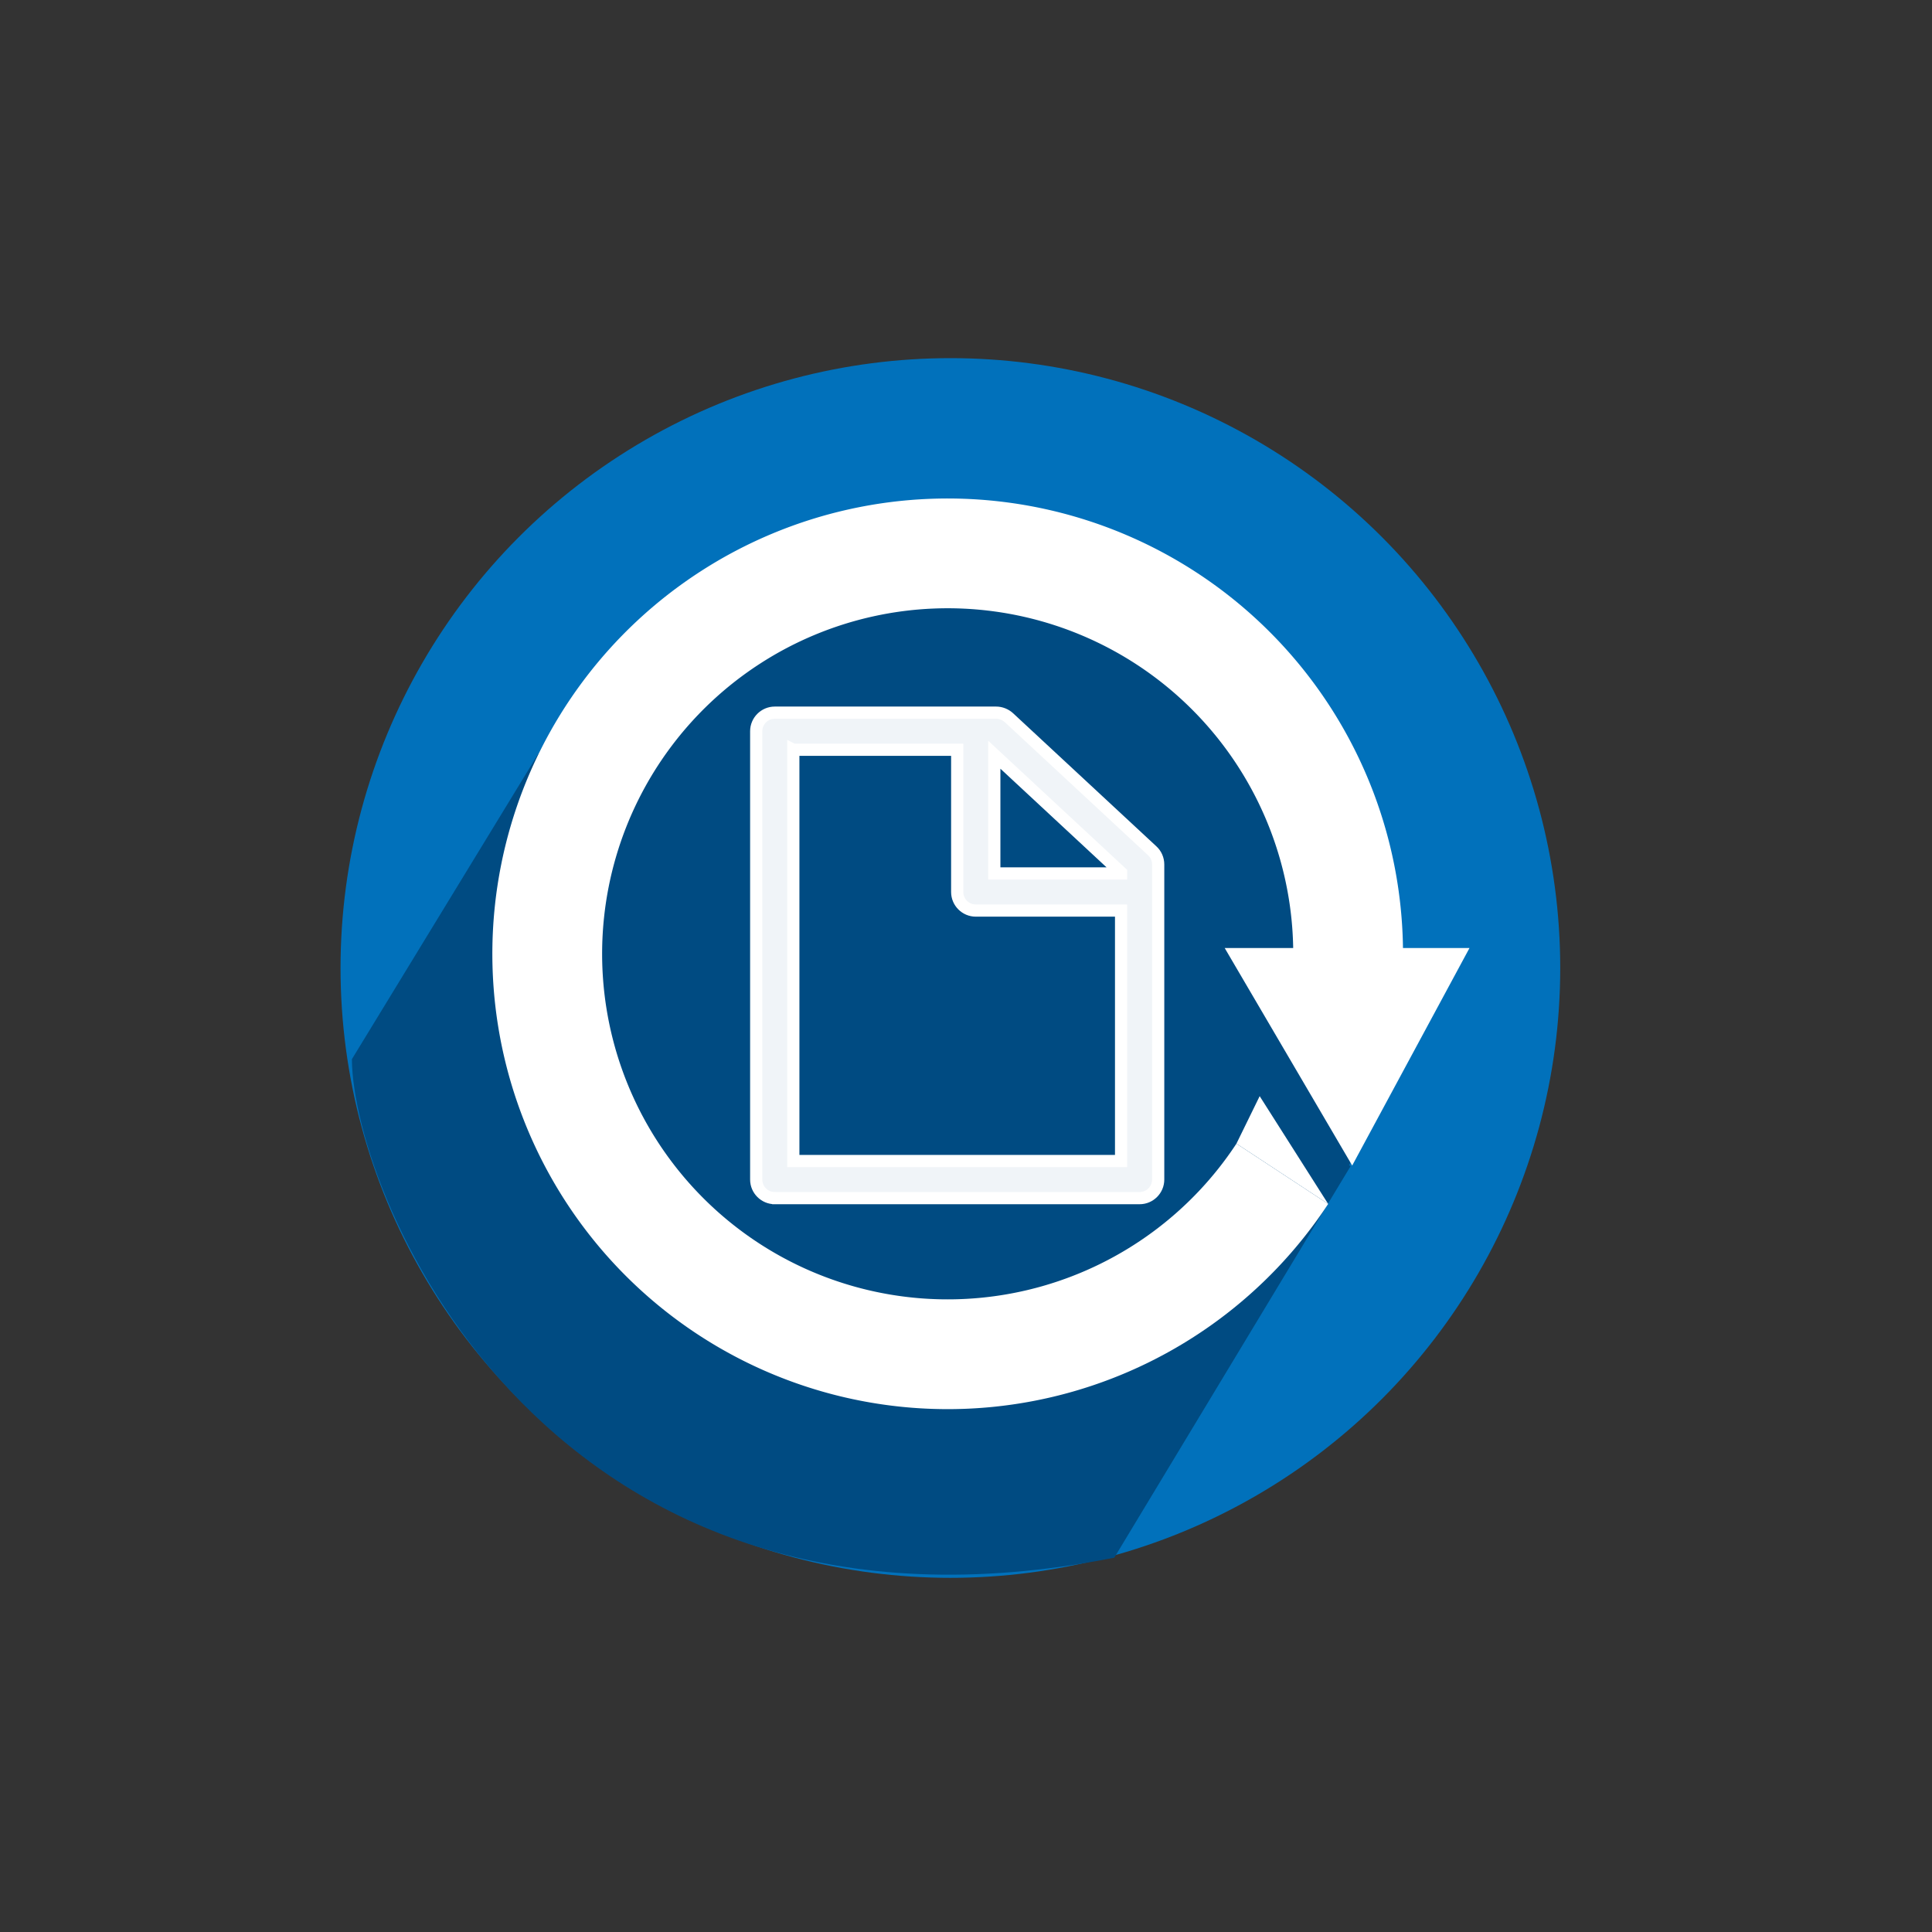 <?xml version="1.0" encoding="UTF-8" standalone="no"?>
<!-- Generator: Adobe Illustrator 16.0.0, SVG Export Plug-In . SVG Version: 6.00 Build 0)  -->

<svg
   xmlns:dc="http://purl.org/dc/elements/1.1/"
   xmlns:cc="http://creativecommons.org/ns#"
   xmlns:rdf="http://www.w3.org/1999/02/22-rdf-syntax-ns#"
   xmlns:svg="http://www.w3.org/2000/svg"
   xmlns="http://www.w3.org/2000/svg"
   xmlns:sodipodi="http://sodipodi.sourceforge.net/DTD/sodipodi-0.dtd"
   xmlns:inkscape="http://www.inkscape.org/namespaces/inkscape"
   version="1.1"
   id="Capa_1"
   x="0px"
   y="0px"
   width="792px"
   height="792px"
   viewBox="0 0 792 792"
   style="enable-background:new 0 0 792 792;"
   xml:space="preserve"
   inkscape:version="0.91 r13725"
   sodipodi:docname="ApplicationIcon.svg"
   inkscape:export-filename="D:\Users\Adrien.Adrien-PC\Documents\GitHub\FileConverter\Resources\Icons\ApplicationIcon.png"
   inkscape:export-xdpi="46.080002"
   inkscape:export-ydpi="46.080002"><rect x="0" y="0" width="792" height="792" fill="#333333" stroke="none"/><defs
     id="defs3383" /><sodipodi:namedview
     pagecolor="#ffffff"
     bordercolor="#666666"
     borderopacity="1"
     objecttolerance="10"
     gridtolerance="10"
     guidetolerance="10"
     inkscape:pageopacity="0"
     inkscape:pageshadow="2"
     inkscape:window-width="1920"
     inkscape:window-height="1018"
     id="namedview3381"
     showgrid="false"
     showguides="true"
     inkscape:guide-bbox="true"
     inkscape:zoom="0.3535534"
     inkscape:cx="-22.336961"
     inkscape:cy="-40.831874"
     inkscape:window-x="-8"
     inkscape:window-y="-8"
     inkscape:window-maximized="1"
     inkscape:current-layer="layer4"><sodipodi:guide
       position="21.059,403.405"
       orientation="0,1"
       id="guide4315" /></sodipodi:namedview><g
     inkscape:groupmode="layer"
     id="layer3"
     inkscape:label="Background"><circle
       style="opacity:1;fill:#0171bb;fill-opacity:1;fill-rule:nonzero;stroke:none;stroke-width:4;stroke-miterlimit:4;stroke-dasharray:none;stroke-opacity:1"
       id="path4286"
       cx="389.6"
       cy="396.816"
       r="250" /></g><g
     inkscape:groupmode="layer"
     id="layer4"
     inkscape:label="Pattern"
     style="display:inline"><circle
       style="opacity:1;fill:#004b82;fill-opacity:1;fill-rule:nonzero;stroke:none;stroke-width:5;stroke-miterlimit:4;stroke-dasharray:none;stroke-opacity:1"
       id="path4393"
       cx="388.348"
       cy="393.131"
       r="185.136" /><path
       style="fill:#004b82;fill-opacity:1;fill-rule:evenodd;stroke:none;stroke-width:1px;stroke-linecap:butt;stroke-linejoin:miter;stroke-opacity:1"
       d="m 220.617,309.046 333.047,168.999 -96.874,160.513 C 224.699,684.456 144.721,490.773 144.25,434.204 Z"
       id="path4397"
       inkscape:connector-curvature="0"
       sodipodi:nodetypes="ccccc" /></g><g
     inkscape:groupmode="layer"
     id="layer2"
     inkscape:label="Arrow"
     style="display:inline"><path
       style="opacity:1;fill:none;fill-opacity:1;fill-rule:nonzero;stroke:#ffffff;stroke-width:45;stroke-miterlimit:4;stroke-dasharray:none;stroke-opacity:1"
       id="path4307"
       sodipodi:type="arc"
       sodipodi:cx="388.49072"
       sodipodi:cy="391.00571"
       sodipodi:rx="164.15593"
       sodipodi:ry="164.15593"
       sodipodi:start="0.5814947"
       sodipodi:end="6.2723665"
       d="M 525.666,481.172 A 164.156,164.156 0 0 1 319.55,539.983 164.156,164.156 0 0 1 230.972,344.799 164.156,164.156 0 0 1 410.952,228.394 164.156,164.156 0 0 1 552.637,389.23"
       sodipodi:open="true" /><path
       style="fill:#ffffff;fill-rule:evenodd;stroke:none;stroke-width:1px;stroke-linecap:butt;stroke-linejoin:miter;stroke-opacity:1"
       d="m 502.053,388.636 52.265,89.161 48.083,-89.161 z"
       id="path4317"
       inkscape:connector-curvature="0" /><path
       style="fill:#ffffff;fill-opacity:1;fill-rule:evenodd;stroke:none;stroke-width:1px;stroke-linecap:butt;stroke-linejoin:miter;stroke-opacity:1"
       d="m 544.463,493.536 -28.075,-44.184 -9.524,19.463 z"
       id="path4348"
       inkscape:connector-curvature="0"
       sodipodi:nodetypes="cccc" /></g><g
     id="g3337"
     transform="matrix(0.553,0,0,0.553,167.034,189.857)" /><g
     id="g3351" /><g
     id="g3353" /><g
     id="g3355" /><g
     id="g3357" /><g
     id="g3359" /><g
     id="g3361" /><g
     id="g3363" /><g
     id="g3365" /><g
     id="g3367" /><g
     id="g3369" /><g
     id="g3371" /><g
     id="g3373" /><g
     id="g3375" /><g
     id="g3377" /><g
     id="g3379" /><g
     inkscape:groupmode="layer"
     id="layer1"
     inkscape:label="Files"
     style="display:inline"><g
       transform="translate(491.761,105.014)"
       id="g3"
       style="stroke:#ffffff;stroke-opacity:1;fill:#ffffff;fill-opacity:0.941;stroke-width:5;stroke-miterlimit:4;stroke-dasharray:none"><g
         id="g5"
         style="stroke:#ffffff;stroke-opacity:1;fill:#ffffff;fill-opacity:0.941;stroke-width:5;stroke-miterlimit:4;stroke-dasharray:none"><path
           inkscape:connector-curvature="0"
           d="m -174.154,386.143 149.574,0 c 4.183,0 7.605,-3.422 7.605,-7.605 l 0,-129.166 c 0,-2.155 -0.887,-4.183 -2.408,-5.578 l -58.816,-54.633 c -1.394,-1.267 -3.295,-2.028 -5.197,-2.028 l -90.759,0 c -4.183,0 -7.605,3.422 -7.605,7.605 l 0,183.799 c 0,4.183 3.422,7.605 7.605,7.605 z m 141.969,-133.476 0,0.38 -51.971,0 0,-48.675 51.971,48.295 z m -134.363,-50.323 67.182,0 0,58.309 c 0,4.183 3.422,7.605 7.605,7.605 l 59.576,0 0,102.674 -134.364,0 0,-168.588 z"
           id="path7"
           style="stroke:#ffffff;stroke-opacity:1;fill:#ffffff;fill-opacity:0.941;stroke-width:5;stroke-miterlimit:4;stroke-dasharray:none" /></g></g><g
       transform="translate(491.761,105.014)"
       id="g9" /><g
       transform="translate(491.761,105.014)"
       id="g11" /><g
       transform="translate(491.761,105.014)"
       id="g13" /><g
       transform="translate(491.761,105.014)"
       id="g15" /><g
       transform="translate(491.761,105.014)"
       id="g17" /><g
       transform="translate(491.761,105.014)"
       id="g19" /><g
       transform="translate(491.761,105.014)"
       id="g21" /><g
       transform="translate(491.761,105.014)"
       id="g23" /><g
       transform="translate(491.761,105.014)"
       id="g25" /><g
       transform="translate(491.761,105.014)"
       id="g27" /><g
       transform="translate(491.761,105.014)"
       id="g29" /><g
       transform="translate(491.761,105.014)"
       id="g31" /><g
       transform="translate(491.761,105.014)"
       id="g33" /><g
       transform="translate(491.761,105.014)"
       id="g35" /><g
       transform="translate(491.761,105.014)"
       id="g37" /></g></svg>